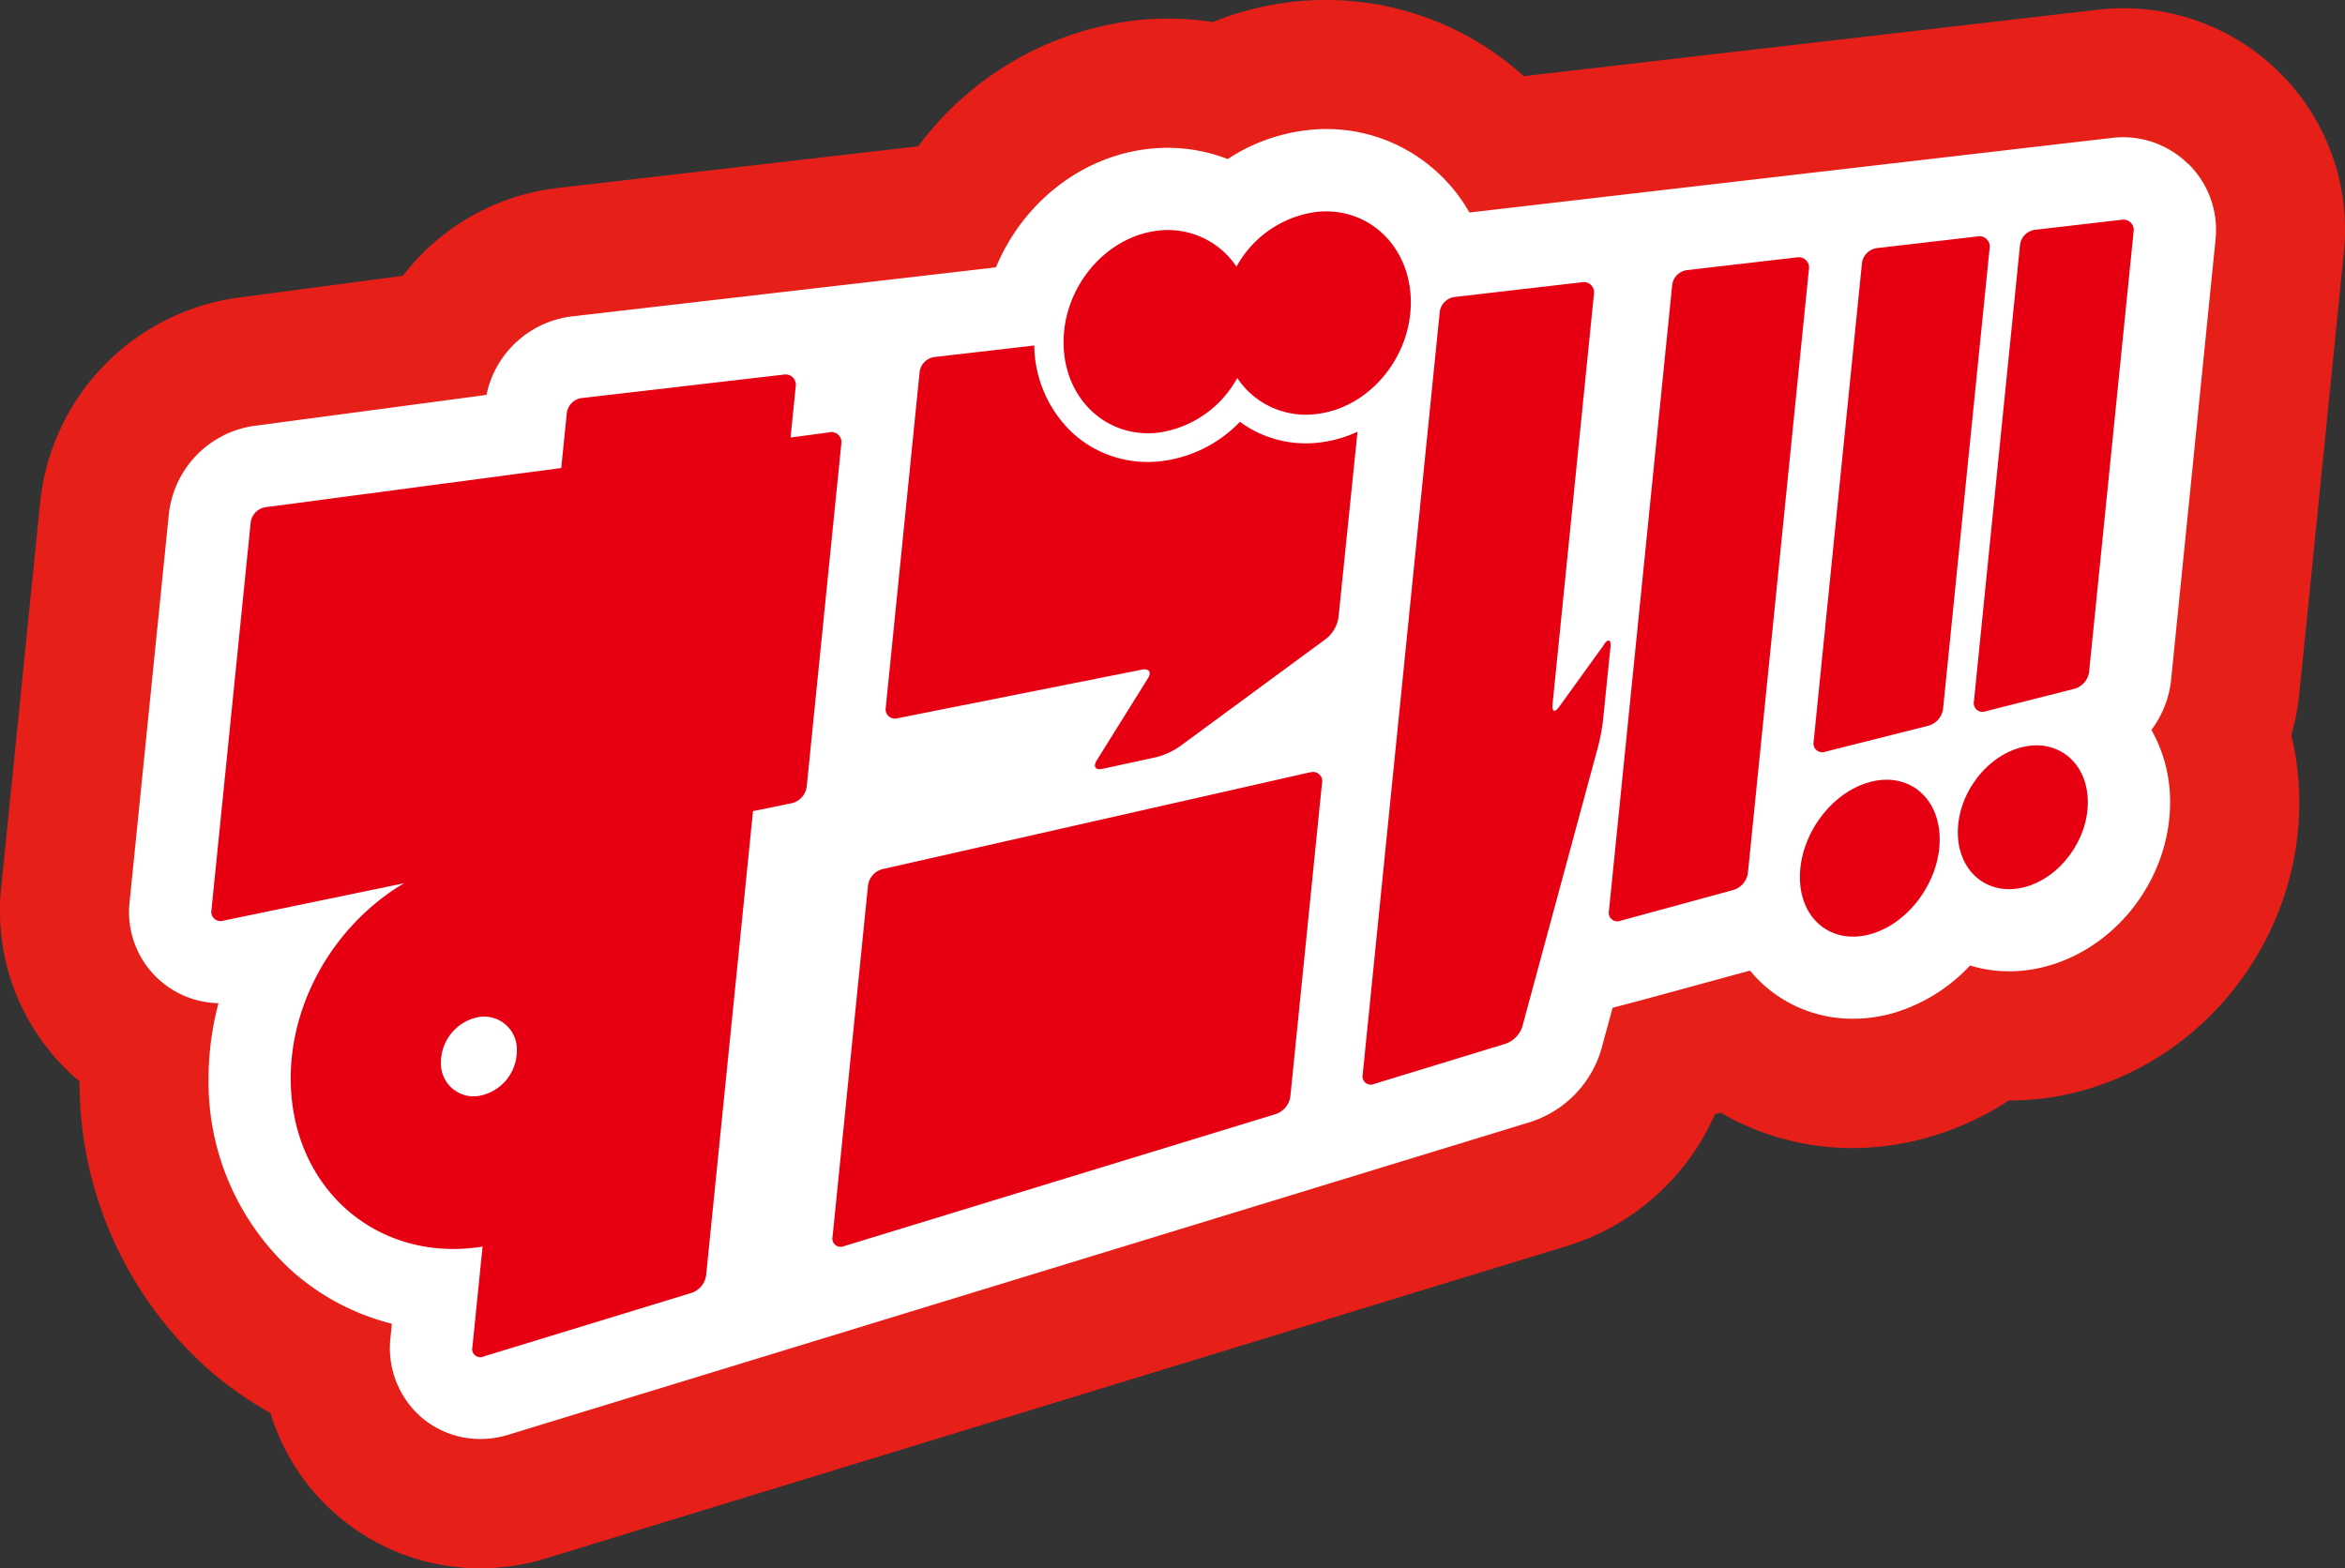 <svg xmlns="http://www.w3.org/2000/svg" viewBox="0 0 358.44 239.77"><rect x="0" y="0" width="358.44" height="239.77" fill="#333333" stroke="none"/><defs><style>.cls-1{fill:#e71f19;}.cls-2{fill:#fff;}.cls-3{fill:#e60012;}</style></defs><title>sugoi_logo</title><g id="レイヤー_2" data-name="レイヤー 2"><g id="レイヤー_1-2" data-name="レイヤー 1"><path class="cls-1" d="M348.34,11A33.8,33.8,0,0,0,320.57,1.5L232.89,11.65l-.37-.36A45.13,45.13,0,0,0,197.38.3a46.79,46.79,0,0,0-12,3.07,45.59,45.59,0,0,0-12.14-.22,48.41,48.41,0,0,0-32.88,19.21L85.15,28.75A34.93,34.93,0,0,0,61.58,42.16L36.29,45.52A35.23,35.23,0,0,0,6.16,76.61l-6,59.29a34,34,0,0,0,11,28.56c.33.3.67.59,1,.88a58.72,58.72,0,0,0,20,44.28,55.52,55.52,0,0,0,9.18,6.4,33.47,33.47,0,0,0,32.07,23.75,34.16,34.16,0,0,0,10-1.5l156.24-47.82a36.34,36.34,0,0,0,22.48-20.12l.85-.23a40,40,0,0,0,20.21,5.42A42.5,42.5,0,0,0,294.31,174a45.16,45.16,0,0,0,12.76-5.76h0A41.74,41.74,0,0,0,317.32,167c20.16-5.1,34.52-24.09,34.13-45.15a43.12,43.12,0,0,0-1.23-9.49,35.1,35.1,0,0,0,1.24-6.33l6.8-67.38A33.79,33.79,0,0,0,348.34,11"/><path class="cls-2" d="M334.48,25.08a14.17,14.17,0,0,0-11.64-4L224.61,32.49a25.37,25.37,0,0,0-5.2-6.42,25,25,0,0,0-19.75-6.15,27.71,27.71,0,0,0-12,4.4,25.54,25.54,0,0,0-12.19-1.55C165,24,156.23,31.24,152.24,40.87l-64.82,7.5a15.2,15.2,0,0,0-13.06,12L38.89,65.1A15.3,15.3,0,0,0,25.81,78.59l-6,59.3A13.93,13.93,0,0,0,33.4,153.37a45,45,0,0,0-1.52,11.72A39,39,0,0,0,45,194.64a36.37,36.37,0,0,0,14.9,7.74l-.23,2.29a14,14,0,0,0,5,12.23A13.78,13.78,0,0,0,73.43,220a14.23,14.23,0,0,0,4.21-.63l156.24-47.82a16.57,16.57,0,0,0,10.93-11.29l1.68-6.19s3.25-.84,4.5-1.18l16.51-4.5a20,20,0,0,0,3.34,3.23,20.35,20.35,0,0,0,12.41,4.13,22.55,22.55,0,0,0,5.88-.79,26.18,26.18,0,0,0,12-7.35,20.46,20.46,0,0,0,5.95.89,21.84,21.84,0,0,0,5.35-.67C323.65,145,331.92,134,331.7,122.2a22.22,22.22,0,0,0-2.85-10.61,15.37,15.37,0,0,0,3-7.56l6.8-67.38a14.16,14.16,0,0,0-4.13-11.57"/><path class="cls-3" d="M245.18,98.56l-6.87,9.52c-.65.9-1.1.74-1-.38l6.33-62.76a1.56,1.56,0,0,0-1.81-1.79L222.3,45.41a2.65,2.65,0,0,0-2.23,2.26L208.29,164.29a1.26,1.26,0,0,0,1.74,1.43l20.17-6.17a4.12,4.12,0,0,0,2.48-2.56L244.31,114a30.09,30.09,0,0,0,.73-4l1.13-11.12c.11-1.11-.33-1.28-1-.37"/><path class="cls-3" d="M274.66,39.35,257.82,41.3a2.63,2.63,0,0,0-2.22,2.26l-9.67,95.72a1.31,1.31,0,0,0,1.76,1.49L265,136.05a3.18,3.18,0,0,0,2.17-2.56l9.33-92.35a1.57,1.57,0,0,0-1.82-1.79"/><path class="cls-3" d="M126.7,66.11l-5.86.78.79-7.82a1.58,1.58,0,0,0-1.82-1.8L88.87,60.86a2.65,2.65,0,0,0-2.23,2.26l-.85,8.43-45.25,6a2.71,2.71,0,0,0-2.22,2.3l-6,59.29a1.41,1.41,0,0,0,1.79,1.62l27.64-5.72c-10.24,6.07-17.37,17.68-17.31,30,.08,16.47,13,27.93,28.91,25.61l.41-.07-1.55,15.36A1.25,1.25,0,0,0,74,207.36l31.78-9.72a3.33,3.33,0,0,0,2.15-2.63l7.17-71,6-1.23a3,3,0,0,0,2.2-2.44l5.3-52.5a1.54,1.54,0,0,0-1.81-1.76M73.25,167.54a5,5,0,0,1-5.85-5.17,7.06,7.06,0,0,1,5.79-6.88A5,5,0,0,1,79,160.66a7,7,0,0,1-5.78,6.88"/><path class="cls-3" d="M285.78,119.57c-5.9,1.6-10.67,8.11-10.66,14.54s4.81,10.33,10.72,8.73,10.67-8.12,10.65-14.54-4.81-10.34-10.71-8.73"/><path class="cls-3" d="M302.32,36.14l-15.48,1.8a2.65,2.65,0,0,0-2.23,2.26l-7.39,73.2a1.34,1.34,0,0,0,1.77,1.53l15.85-4A3.11,3.11,0,0,0,297,108.4l7.12-70.47a1.57,1.57,0,0,0-1.82-1.79"/><path class="cls-3" d="M324.29,33.6,311,35.14a2.66,2.66,0,0,0-2.23,2.26l-7.05,69.82a1.34,1.34,0,0,0,1.77,1.53l13.65-3.46a3.11,3.11,0,0,0,2.18-2.52l6.81-67.38a1.57,1.57,0,0,0-1.82-1.79"/><path class="cls-3" d="M309,114.25c-5.49,1.39-9.85,7.3-9.74,13.21s4.64,9.58,10.13,8.19,9.85-7.3,9.74-13.21-4.64-9.58-10.13-8.19"/><path class="cls-3" d="M177.05,66.15a16.38,16.38,0,0,0,12.07-8.36,12.58,12.58,0,0,0,12.1,5.51c8-.93,14.46-8.59,14.43-17.13s-6.54-14.69-14.54-13.76A16.4,16.4,0,0,0,189,40.77,12.6,12.6,0,0,0,177,35.26c-8,.93-14.46,8.6-14.43,17.13s6.53,14.69,14.53,13.76"/><path class="cls-3" d="M200.3,118.06l-65.43,14.82a3,3,0,0,0-2.19,2.47l-5.42,53.74a1.26,1.26,0,0,0,1.74,1.43l66.08-20.22a3.34,3.34,0,0,0,2.15-2.63l4.85-48a1.38,1.38,0,0,0-1.78-1.58"/><path class="cls-3" d="M189.52,64.5a20,20,0,0,1-12,6,17.06,17.06,0,0,1-13.38-4.13,18.66,18.66,0,0,1-6.05-13.55l-15.29,1.77a2.65,2.65,0,0,0-2.23,2.26l-5.18,51.33a1.42,1.42,0,0,0,1.79,1.63l37.36-7.43c1.1-.22,1.51.38.92,1.33l-7.82,12.54c-.6,1-.18,1.53.91,1.29l8.14-1.77a11.08,11.08,0,0,0,3.62-1.64l22.43-16.5a5.23,5.23,0,0,0,1.85-3.23L207.5,66a18.9,18.9,0,0,1-5.78,1.65,17,17,0,0,1-12.2-3.17"/></g></g></svg>